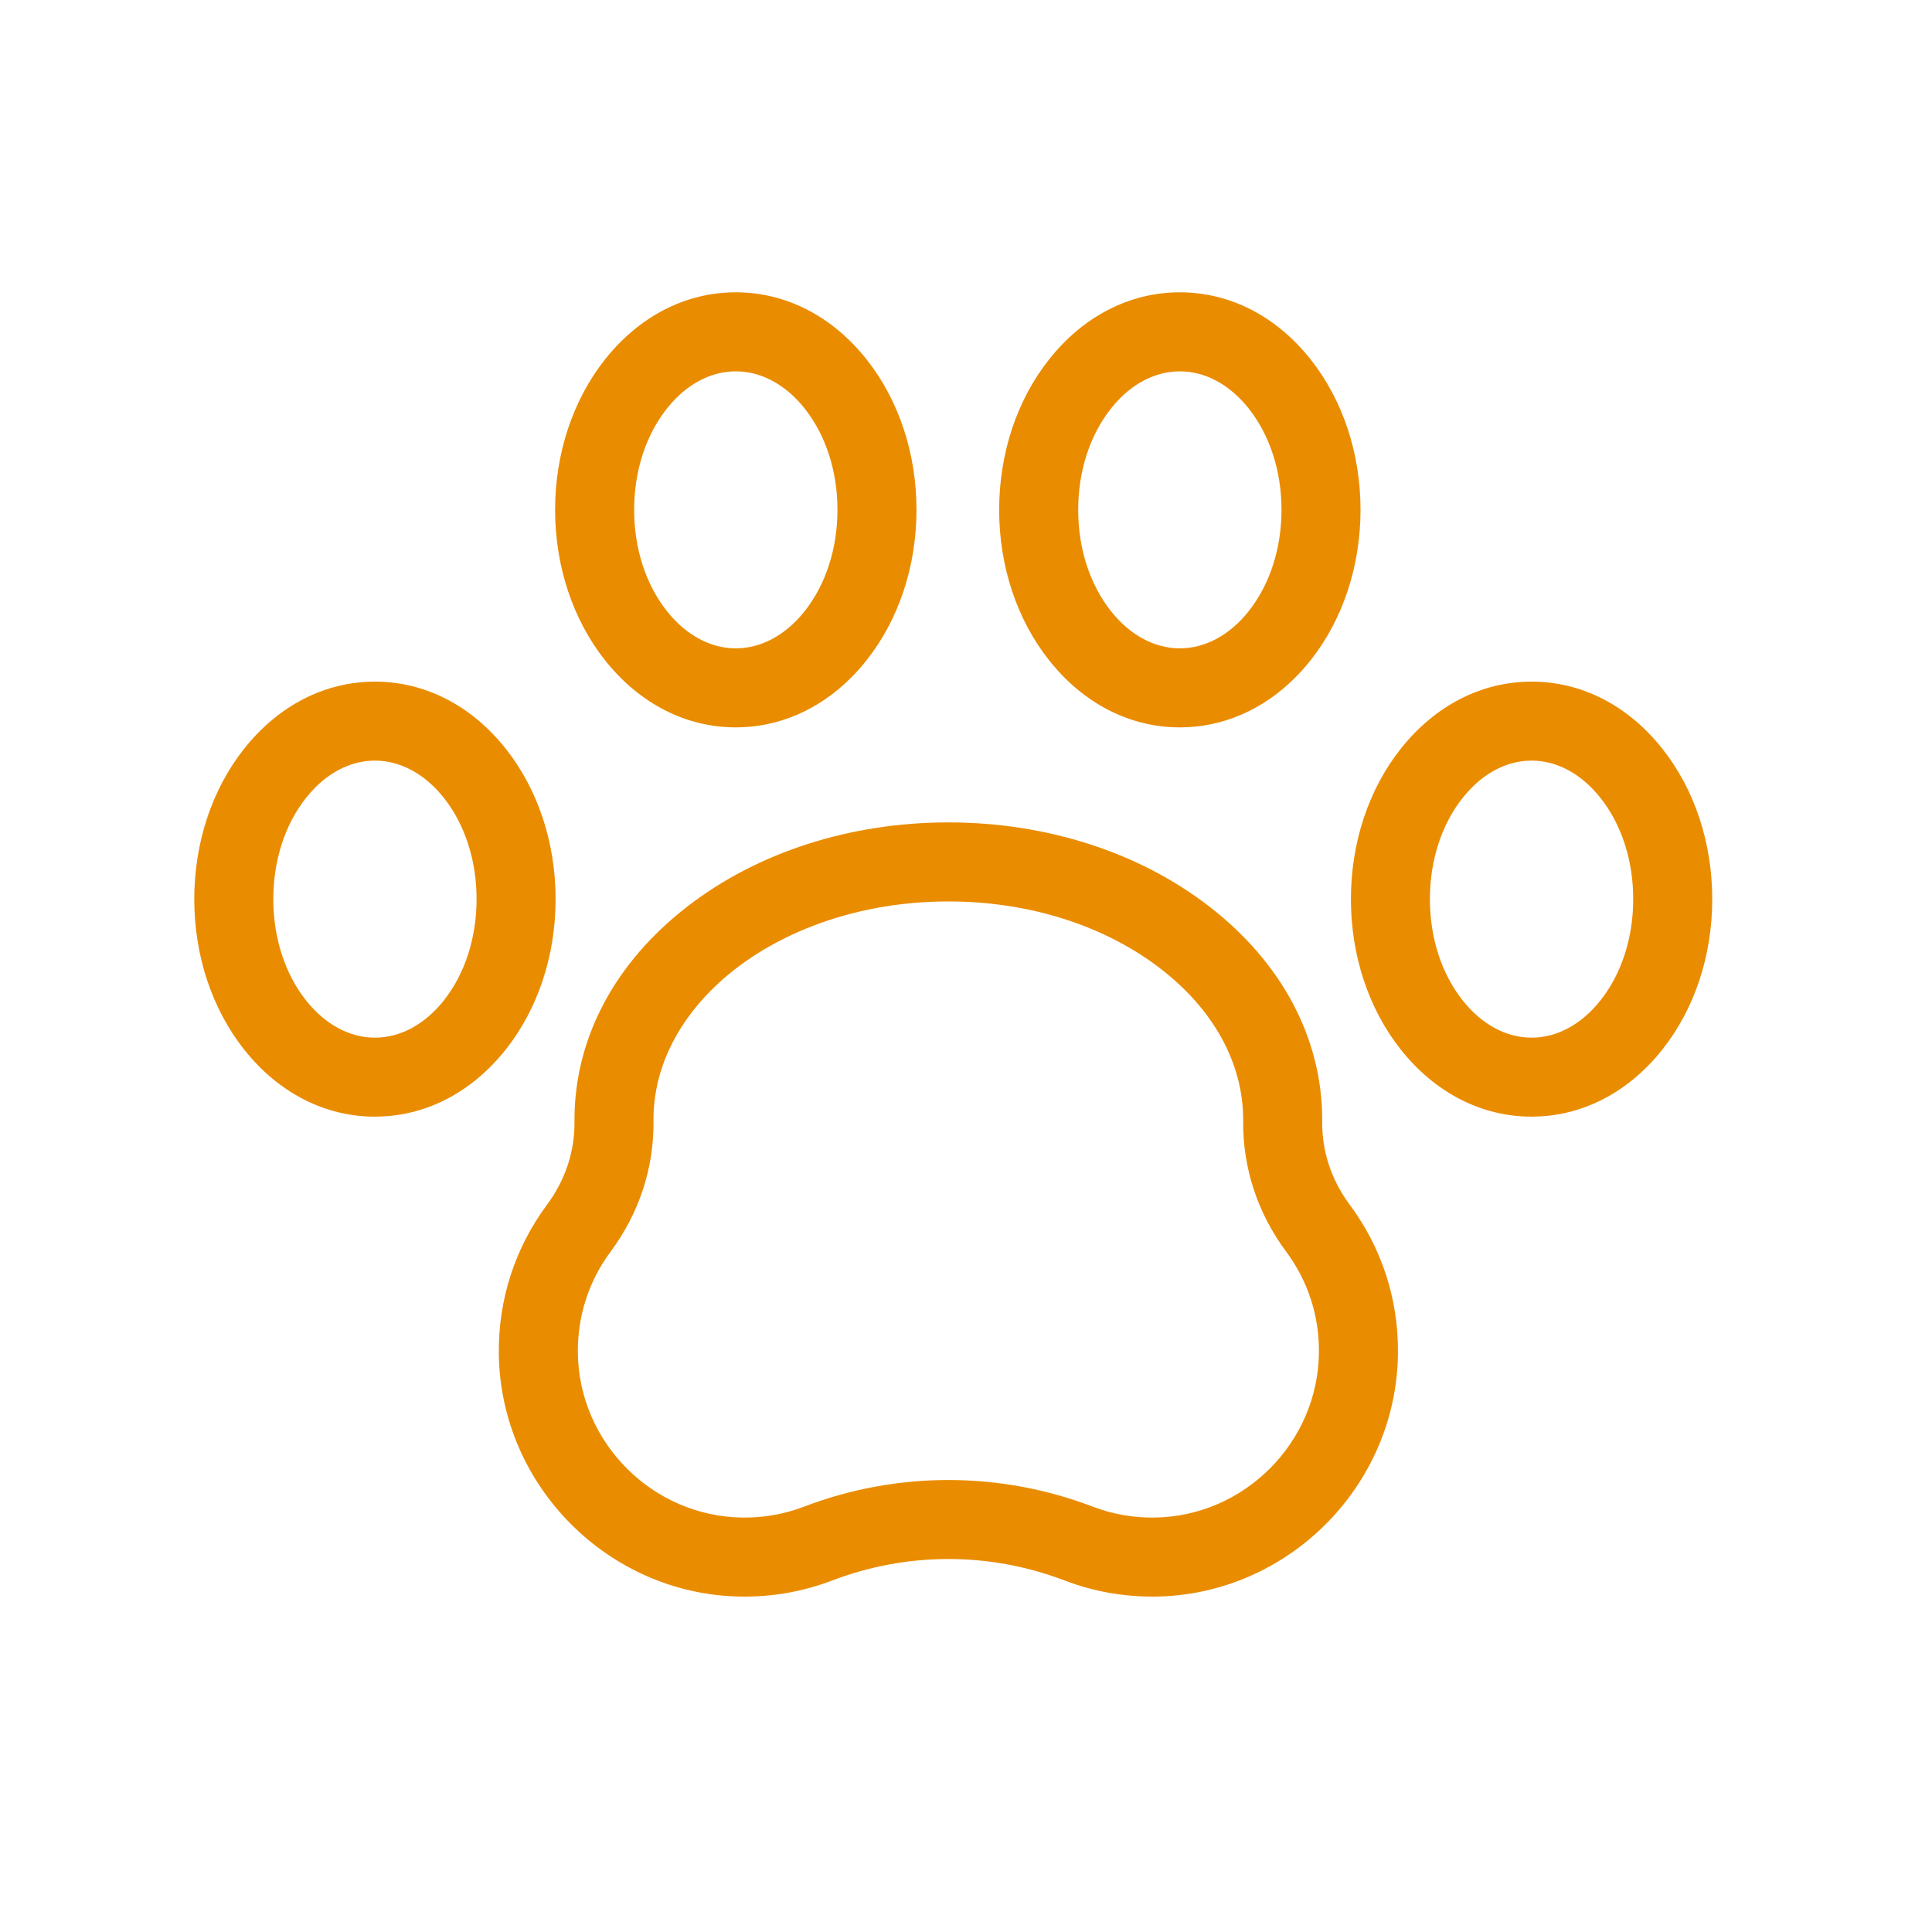 <?xml version="1.0" encoding="utf-8"?>
<svg width="43" height="43" viewBox="0 0 43 43" fill="none" xmlns="http://www.w3.org/2000/svg">
    <g clip-path="url(#clip0)">
        <path d="M29.504 33.926C28.527 34.902 27.188 35.516 25.716 35.535C25.02 35.543 24.34 35.423 23.696 35.177C22.027 34.539 20.189 34.539 18.521 35.177C17.876 35.423 17.196 35.544 16.5 35.535C13.55 35.498 11.129 33.067 11.102 30.117C11.091 28.917 11.463 27.774 12.175 26.813C12.581 26.266 12.792 25.63 12.786 24.974L12.786 24.924C12.786 23.112 13.681 21.423 15.308 20.169C16.866 18.966 18.926 18.304 21.107 18.304C23.288 18.304 25.347 18.966 26.906 20.169C28.532 21.423 29.428 23.112 29.428 24.924L29.428 24.969C29.422 25.628 29.633 26.264 30.039 26.811C30.753 27.772 31.125 28.915 31.114 30.116C31.101 31.595 30.486 32.944 29.504 33.926V33.926ZM15.831 22.037C15.023 22.845 14.544 23.843 14.544 24.924L14.545 24.957C14.555 26 14.224 27.004 13.588 27.861C13.105 28.512 12.854 29.287 12.861 30.101C12.879 32.102 14.521 33.751 16.522 33.776C16.995 33.782 17.457 33.701 17.893 33.534C19.966 32.742 22.25 32.742 24.323 33.534C24.76 33.701 25.221 33.782 25.694 33.776C27.696 33.751 29.338 32.102 29.355 30.1C29.363 29.286 29.111 28.511 28.627 27.859C27.991 27.003 27.66 25.999 27.669 24.955L27.669 24.924C27.669 23.669 27.017 22.475 25.832 21.561C24.579 20.595 22.901 20.063 21.107 20.063C18.947 20.063 17.027 20.84 15.831 22.037V22.037Z" fill="#EA8C00"/>
        <path d="M18.943 15.082C18.226 15.8 17.33 16.189 16.376 16.189C15.263 16.189 14.229 15.658 13.466 14.695C12.75 13.792 12.355 12.603 12.355 11.347C12.355 10.092 12.75 8.903 13.466 7.999C14.23 7.036 15.263 6.506 16.376 6.506C17.49 6.506 18.523 7.036 19.287 7.999C20.003 8.903 20.398 10.091 20.398 11.347C20.398 12.603 20.003 13.792 19.287 14.695C19.178 14.833 19.063 14.962 18.943 15.082V15.082ZM15.048 8.862C14.977 8.933 14.909 9.01 14.844 9.092C14.373 9.686 14.114 10.487 14.114 11.347C14.114 12.208 14.373 13.009 14.844 13.602C15.267 14.136 15.811 14.43 16.376 14.43C16.942 14.43 17.486 14.136 17.909 13.603C18.38 13.009 18.639 12.208 18.639 11.347C18.639 10.487 18.38 9.686 17.909 9.092C17.486 8.559 16.942 8.265 16.376 8.265C15.899 8.265 15.436 8.475 15.048 8.862V8.862Z" fill="#EA8C00"/>
        <path d="M10.911 23.747C10.194 24.464 9.299 24.853 8.345 24.853C7.232 24.853 6.198 24.323 5.434 23.36C4.718 22.457 4.324 21.268 4.324 20.012C4.324 18.756 4.718 17.567 5.434 16.664C6.198 15.701 7.232 15.171 8.345 15.171C9.458 15.171 10.492 15.701 11.256 16.664C11.972 17.567 12.366 18.756 12.366 20.012C12.366 21.268 11.972 22.457 11.256 23.36C11.146 23.498 11.031 23.627 10.911 23.747V23.747ZM7.017 17.527C6.946 17.597 6.878 17.674 6.812 17.757C6.342 18.35 6.083 19.151 6.083 20.012C6.083 20.873 6.342 21.674 6.812 22.267C7.236 22.801 7.78 23.095 8.345 23.095C8.91 23.095 9.454 22.801 9.878 22.267C10.348 21.674 10.607 20.873 10.607 20.012C10.607 19.151 10.348 18.35 9.878 17.757C9.454 17.223 8.91 16.929 8.345 16.929C7.867 16.929 7.404 17.139 7.017 17.527V17.527Z" fill="#EA8C00"/>
        <path d="M28.826 15.082C28.108 15.8 27.213 16.189 26.259 16.189C25.146 16.189 24.112 15.659 23.349 14.695C22.633 13.792 22.238 12.603 22.238 11.348C22.238 10.092 22.633 8.903 23.349 8C24.112 7.036 25.146 6.506 26.259 6.506C27.373 6.506 28.406 7.036 29.17 7.999C29.886 8.903 30.281 10.092 30.281 11.347C30.28 12.603 29.886 13.792 29.17 14.695C29.061 14.833 28.946 14.962 28.826 15.082V15.082ZM24.931 8.862C24.86 8.933 24.792 9.01 24.727 9.092C24.256 9.686 23.997 10.487 23.997 11.348C23.997 12.208 24.256 13.009 24.727 13.603C25.15 14.136 25.694 14.43 26.259 14.43C26.825 14.43 27.369 14.136 27.792 13.603C28.262 13.009 28.522 12.208 28.522 11.347C28.522 10.487 28.263 9.686 27.792 9.092C27.369 8.559 26.825 8.265 26.259 8.265C25.782 8.265 25.319 8.475 24.931 8.862V8.862Z" fill="#EA8C00"/>
        <path d="M36.654 23.747C35.937 24.464 35.041 24.853 34.088 24.853C32.974 24.853 31.941 24.323 31.177 23.36C30.461 22.457 30.067 21.268 30.067 20.012C30.067 18.756 30.461 17.567 31.177 16.664C31.941 15.701 32.974 15.171 34.088 15.171C35.201 15.17 36.235 15.701 36.998 16.664C37.715 17.567 38.109 18.756 38.109 20.012C38.109 21.268 37.715 22.457 36.998 23.36C36.889 23.498 36.774 23.627 36.654 23.747V23.747ZM32.76 17.527C32.689 17.598 32.621 17.674 32.555 17.757C32.084 18.35 31.825 19.151 31.825 20.012C31.825 20.873 32.084 21.674 32.555 22.267C32.978 22.801 33.523 23.095 34.088 23.095C34.653 23.095 35.197 22.801 35.62 22.267C36.091 21.674 36.35 20.873 36.35 20.012C36.35 19.151 36.091 18.35 35.62 17.757C35.197 17.223 34.653 16.929 34.088 16.929C33.61 16.929 33.147 17.139 32.76 17.527V17.527Z" fill="#EA8C00"/>
    </g>
    <defs>
        <clipPath id="clip0">
            <rect width="30" height="30" fill="white" transform="translate(0 21.213) rotate(-45)"/>
        </clipPath>
    </defs>
</svg>
